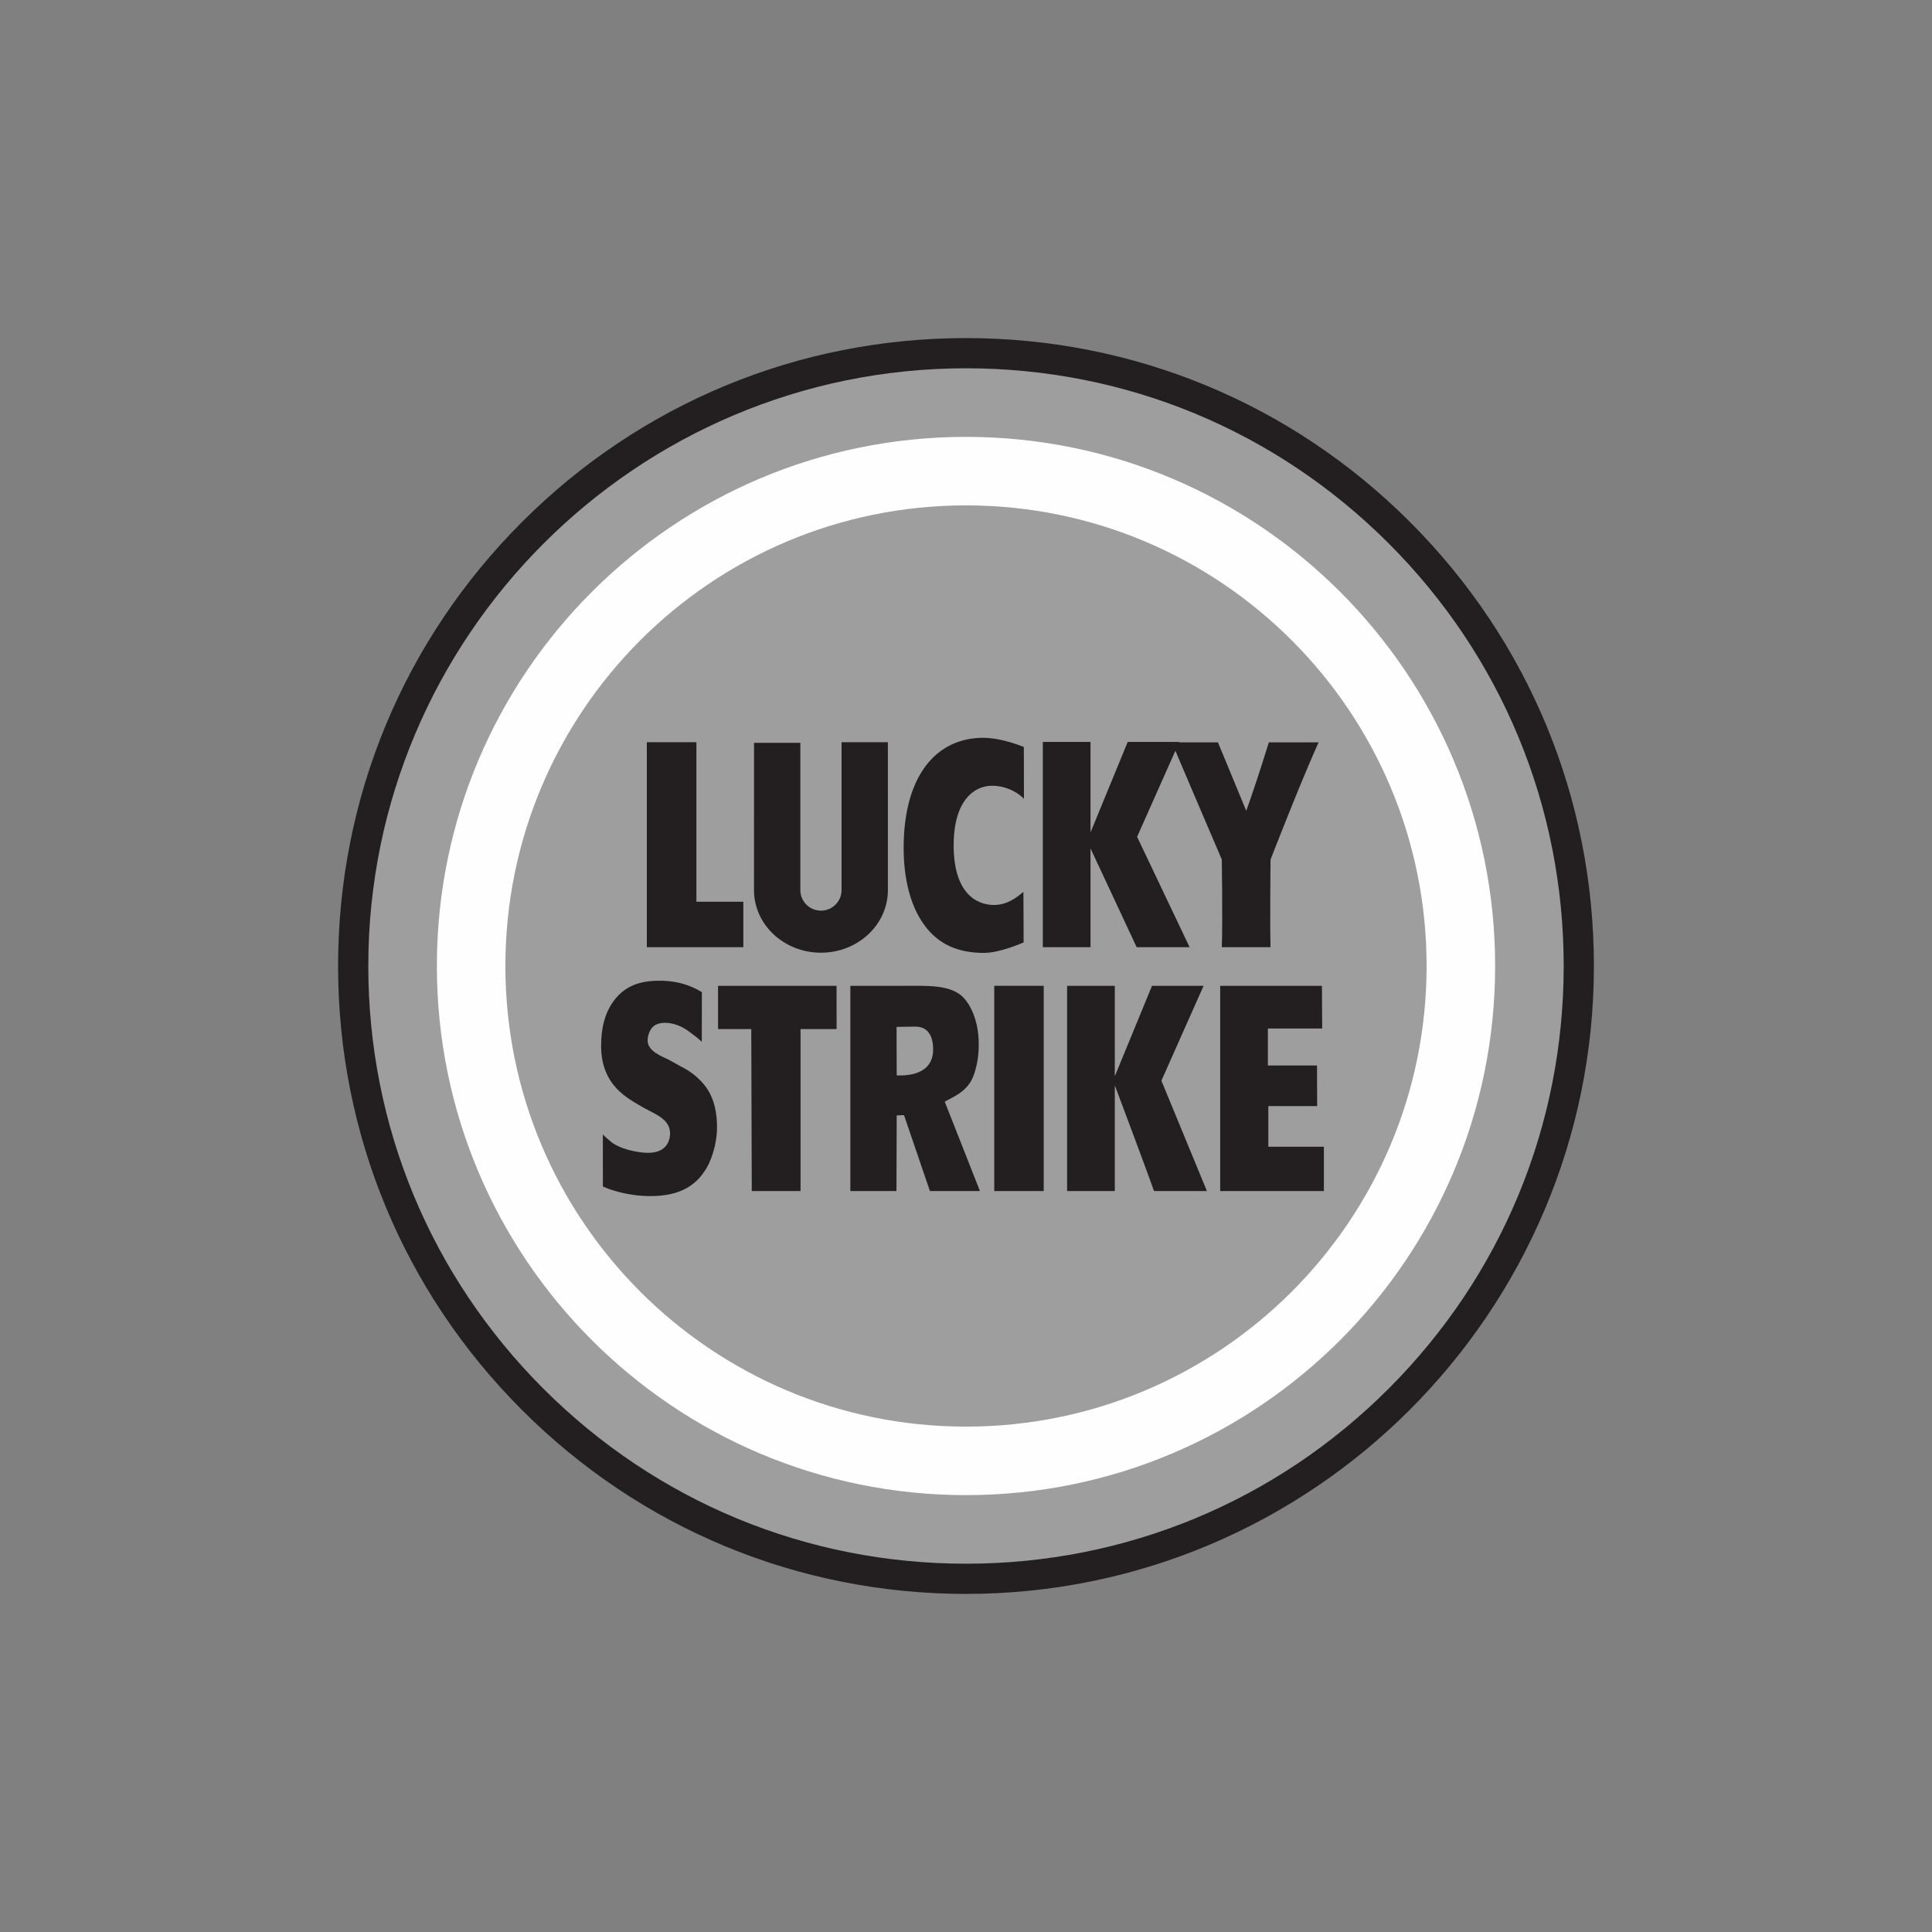 <svg width="200" height="200" viewBox="0 0 200 200" fill="none" xmlns="http://www.w3.org/2000/svg">
<rect x="0" y="0" width="200" height="200" fill="#808080" stroke="none"/>
<path d="M160.495 100.216C160.495 66.797 133.403 39.705 99.984 39.705C66.564 39.705 39.473 66.797 39.473 100.216C39.473 133.636 66.564 160.727 99.984 160.727C133.403 160.727 160.495 133.636 160.495 100.216Z" fill="#FEFEFE"/>
<path d="M52.317 100C52.317 126.334 73.666 147.683 100 147.683C126.334 147.683 147.681 126.334 147.681 100C147.681 73.666 126.334 52.317 100 52.317C73.666 52.317 52.317 73.666 52.317 100Z" fill="#9E9E9E"/>
<path d="M45.225 100C45.225 130.252 69.751 154.775 100.001 154.775C130.253 154.775 154.776 130.252 154.776 100C154.776 69.75 130.253 45.225 100.001 45.225C69.751 45.225 45.225 69.75 45.225 100ZM100.001 36.561C135.036 36.561 163.439 64.965 163.439 100C163.439 135.035 135.036 163.439 100.001 163.439C64.966 163.439 36.562 135.035 36.562 100C36.562 64.965 64.966 36.561 100.001 36.561Z" fill="#9E9E9E"/>
<path d="M100.001 38.125C116.528 38.125 132.066 44.562 143.751 56.247C155.439 67.935 161.873 83.472 161.873 100C161.873 116.528 155.439 132.065 143.751 143.753C132.066 155.441 116.528 161.875 100.001 161.875C83.473 161.875 67.936 155.441 56.248 143.753C44.562 132.065 38.126 116.528 38.126 100C38.126 65.882 65.883 38.125 100.001 38.125ZM34.998 100C34.998 117.362 41.761 133.685 54.038 145.965C66.315 158.242 82.639 165.002 100.001 165.002C135.841 165.002 165 135.843 165 100C165 82.638 158.24 66.314 145.963 54.037C133.686 41.76 117.362 34.998 100.001 34.998C82.639 34.998 66.315 41.76 54.038 54.037C41.761 66.314 34.998 82.638 34.998 100Z" fill="#231F20"/>
<path d="M62.407 117.431C62.566 117.614 62.915 117.92 63.098 118.07C64.018 118.949 66.066 119.341 67.097 119.341C69.159 119.341 69.366 117.858 69.366 117.343C69.366 116.164 68.425 115.651 67.739 115.257L66.593 114.653C65.011 113.715 62.228 112.415 62.228 108.269C62.228 106.605 62.526 104.852 63.697 103.4C64.795 102.067 66.216 101.523 68.28 101.523C70.616 101.523 71.968 102.31 72.657 102.704L72.65 107.85C72.329 107.518 71.695 107.059 71.326 106.786C70.549 106.183 69.609 105.881 68.874 105.881C68.026 105.881 67.705 106.183 67.546 106.335C67.27 106.636 67.042 107.18 67.042 107.725C67.042 108.875 68.701 109.419 69.205 109.692L70.466 110.388C70.856 110.6 71.932 111.113 72.895 112.291C74.064 113.715 74.225 115.53 74.225 116.647C74.225 118.676 73.515 120.187 73.308 120.612C71.956 123.245 69.618 123.818 67.304 123.818C65.011 123.818 63.077 123.152 62.411 122.82L62.407 117.431Z" fill="#231F20"/>
<path d="M82.872 106.529V123.297H77.823L77.771 106.529H74.332V102.051H86.6L86.605 106.529H82.872Z" fill="#231F20"/>
<path d="M92.827 111.324C93.675 111.355 96.598 111.384 96.598 108.632C96.598 107.299 96.094 106.273 94.742 106.273C94.466 106.273 93.084 106.304 92.81 106.304L92.827 111.324ZM92.827 115.468L92.799 123.297H88.027V102.051H93.307C95.885 102.051 98.385 101.887 99.715 103.248C100.312 103.852 101.319 105.425 101.319 108.117C101.319 109.568 101.043 110.628 100.792 111.324C100.174 113.049 98.556 113.591 97.8 114.045L101.443 123.297H96.265L93.583 115.437L92.827 115.468Z" fill="#231F20"/>
<path d="M102.924 123.297H108.046V102.051H102.924V123.297Z" fill="#231F20"/>
<path d="M115.404 112.353V123.297H110.467V102.051H115.404V111.415L119.256 102.051H124.595L120.228 111.871L124.939 123.297H119.46C118.728 121.18 115.404 112.353 115.404 112.353Z" fill="#231F20"/>
<path d="M131.298 114.503V118.707H137.048V123.297H126.312V102.053H136.846L136.872 106.472H131.252V110.3H136.335L136.351 114.503H131.298Z" fill="#231F20"/>
<path d="M72.091 76.833V93.347H76.948V98.054H66.959V76.833H72.091Z" fill="#231F20"/>
<path d="M101.864 98.643C99.091 98.643 97.442 97.705 96.294 96.495C94.072 94.136 93.545 90.505 93.545 87.782C93.545 80.312 96.914 76.379 101.771 76.379C103.788 76.379 105.988 77.332 105.988 77.332L106 82.698C105.542 82.182 104.316 81.341 102.69 81.341C100.88 81.341 98.722 82.821 98.722 87.511C98.722 92.411 101.039 93.682 102.895 93.682C104.275 93.682 105.28 92.891 105.943 92.321L105.967 97.555C105.967 97.555 103.56 98.643 101.864 98.643Z" fill="#231F20"/>
<path d="M129.013 83.942C129.702 81.975 130.319 80.177 131.351 76.85H136.497C134.779 80.69 132.786 85.772 131.524 88.98C131.524 88.98 131.455 95.847 131.524 98.054H126.482C126.575 95.452 126.482 88.98 126.482 88.98C125.795 87.407 121.305 76.85 121.305 76.85H126.078C126.078 76.85 127.226 79.587 129.013 83.942Z" fill="#231F20"/>
<path d="M112.89 87.832V98.054H107.952V76.807H112.89V86.171L116.739 76.807H122.08L117.713 86.627L123.147 98.054H117.668L112.89 87.832Z" fill="#231F20"/>
<path d="M78.053 92.138C78.053 95.721 81.156 98.624 84.984 98.624C88.812 98.624 91.915 95.721 91.915 92.138L91.913 76.833H87.118V92.138C87.118 93.316 86.163 94.271 84.984 94.271C83.806 94.271 82.85 93.316 82.85 92.138V76.895H78.058L78.053 92.138Z" fill="#231F20"/>
</svg>
